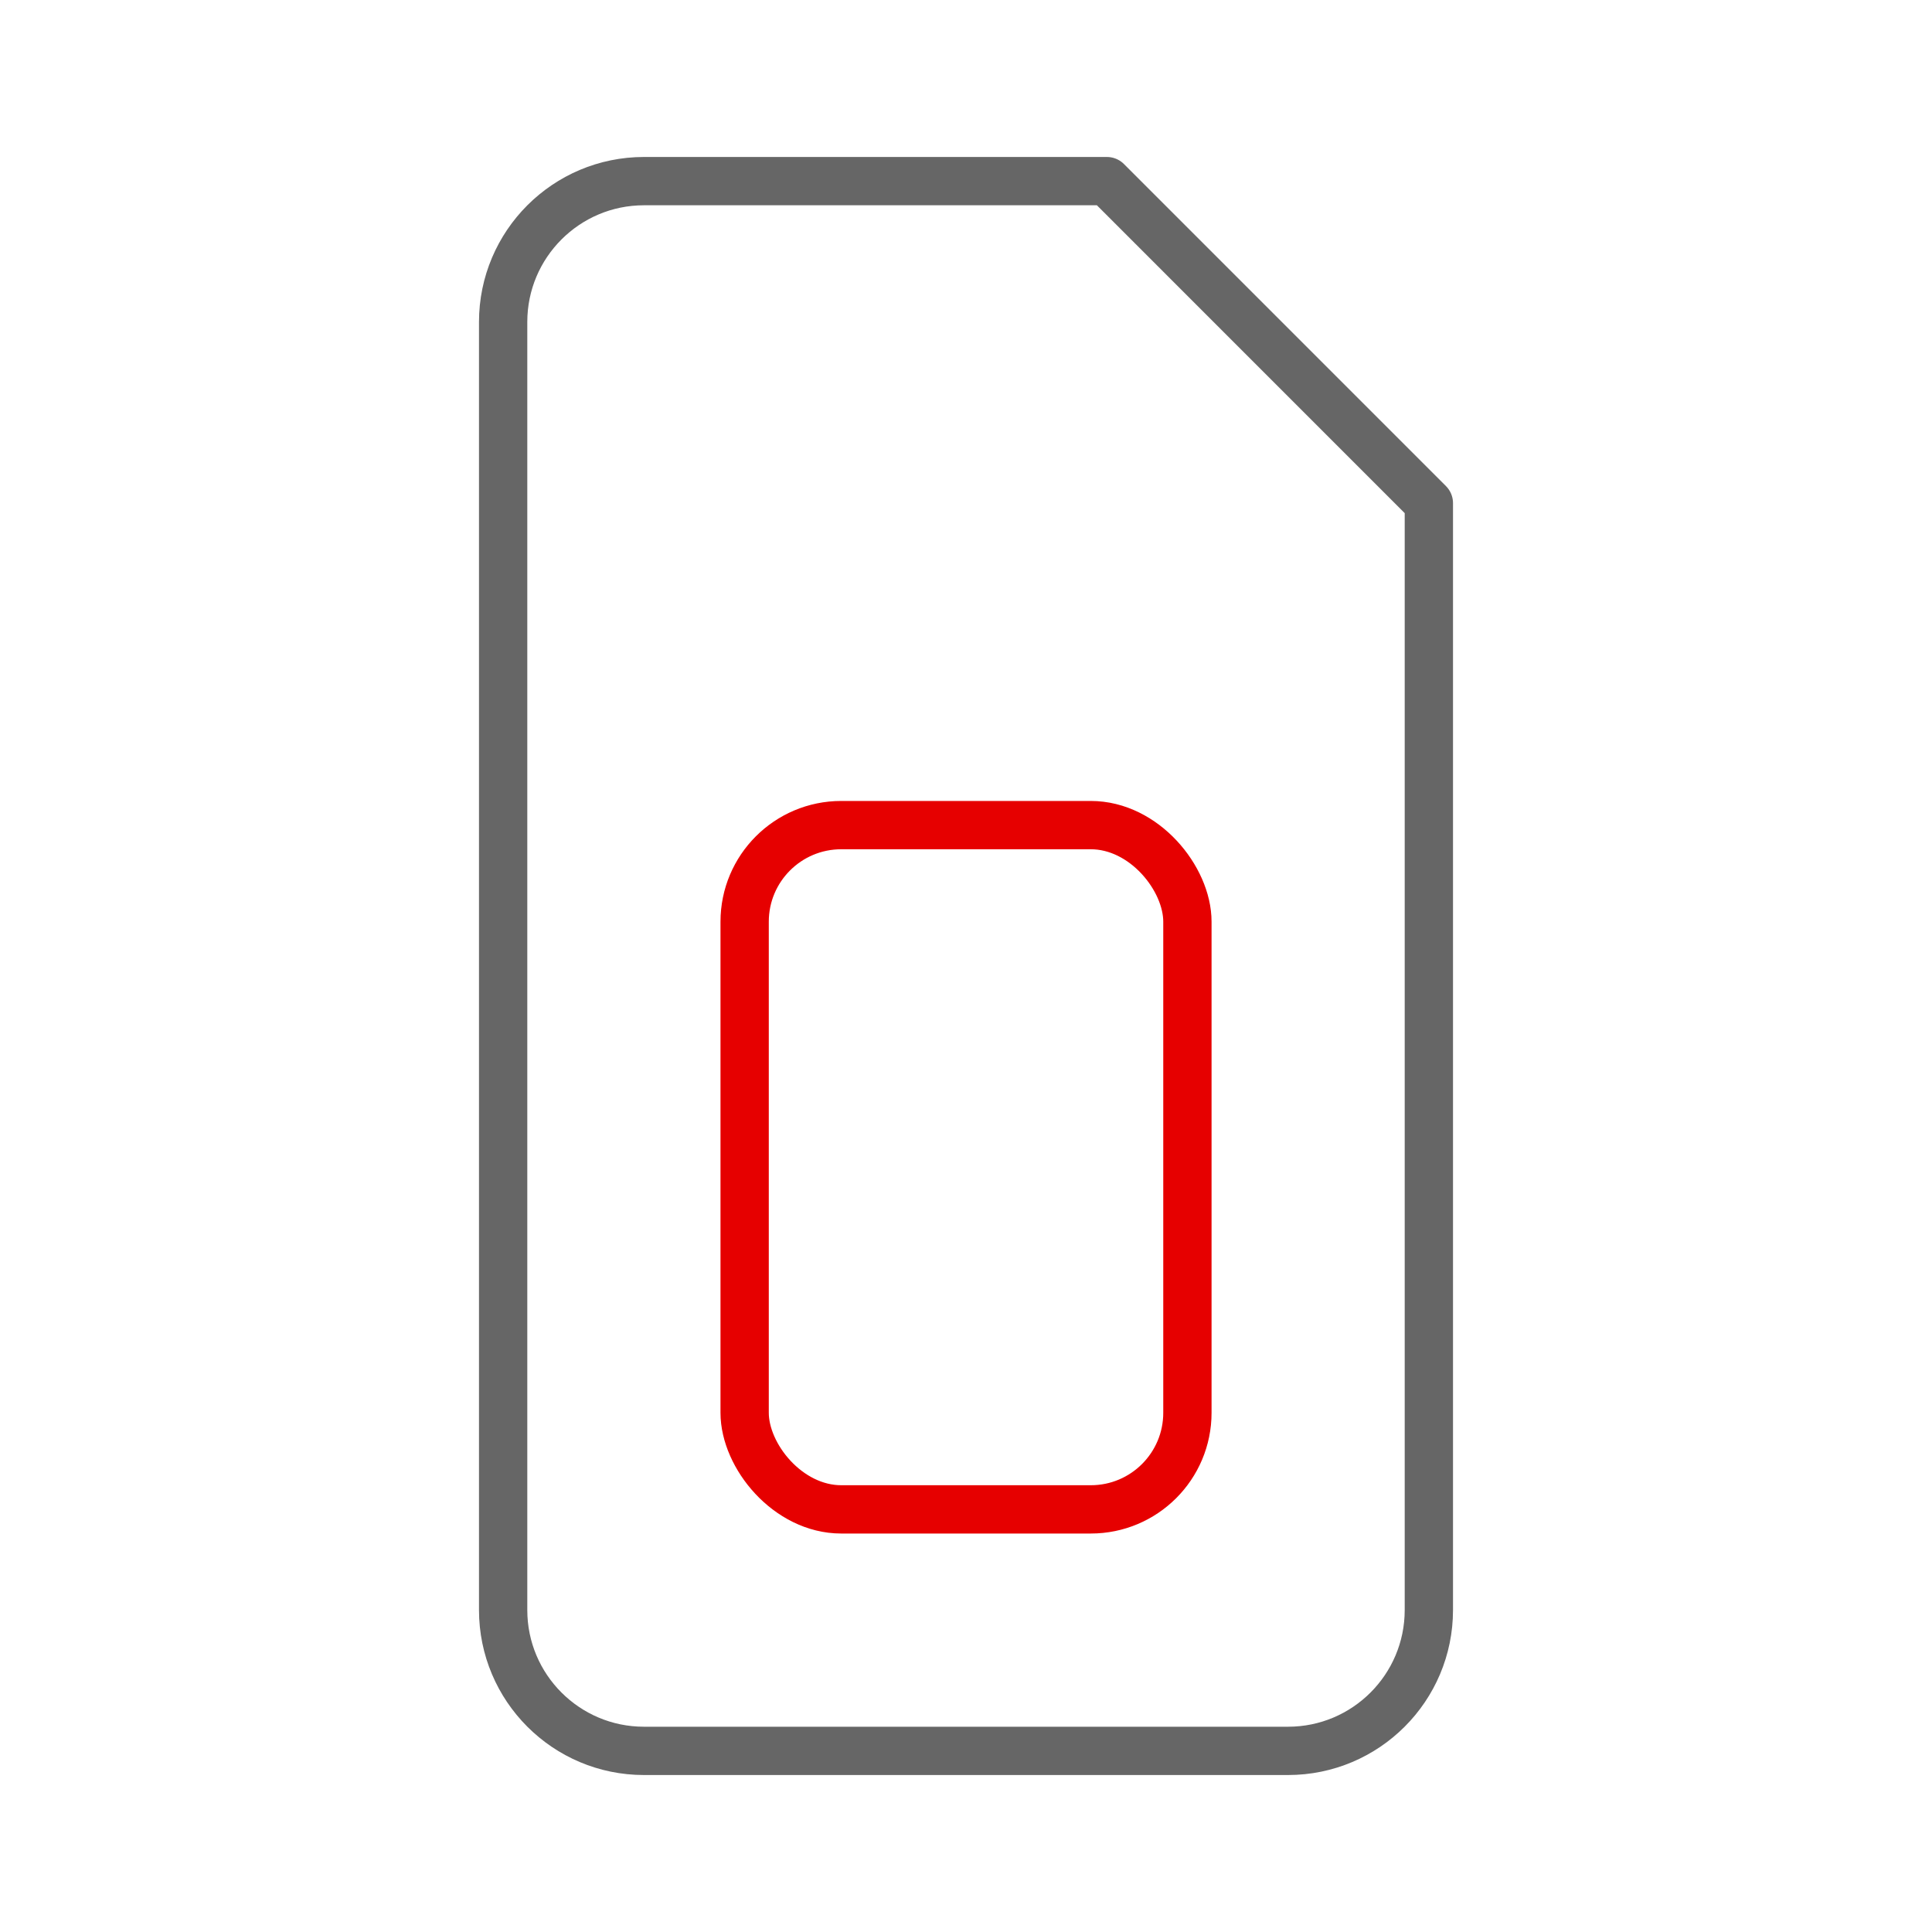 <svg xmlns="http://www.w3.org/2000/svg" width="40" height="40" viewBox="0 0 40 40">
    <g fill="none" fill-rule="evenodd">
        <path d="M0 0H40V40H0z"/>
        <path stroke="#666" stroke-linecap="round" stroke-linejoin="round" d="M10.417 33.333V6.667c0-1.611 1.306-2.917 2.916-2.917h9.584l6.666 6.667v22.916c0 1.611-1.306 2.917-2.916 2.917H13.333c-1.61 0-2.916-1.306-2.916-2.917h0z"/>
        <rect width="9.167" height="14.167" x="15.417" y="17.083" stroke="#E60000" stroke-linecap="round" stroke-linejoin="round" rx="2"/>
    </g>
</svg>
